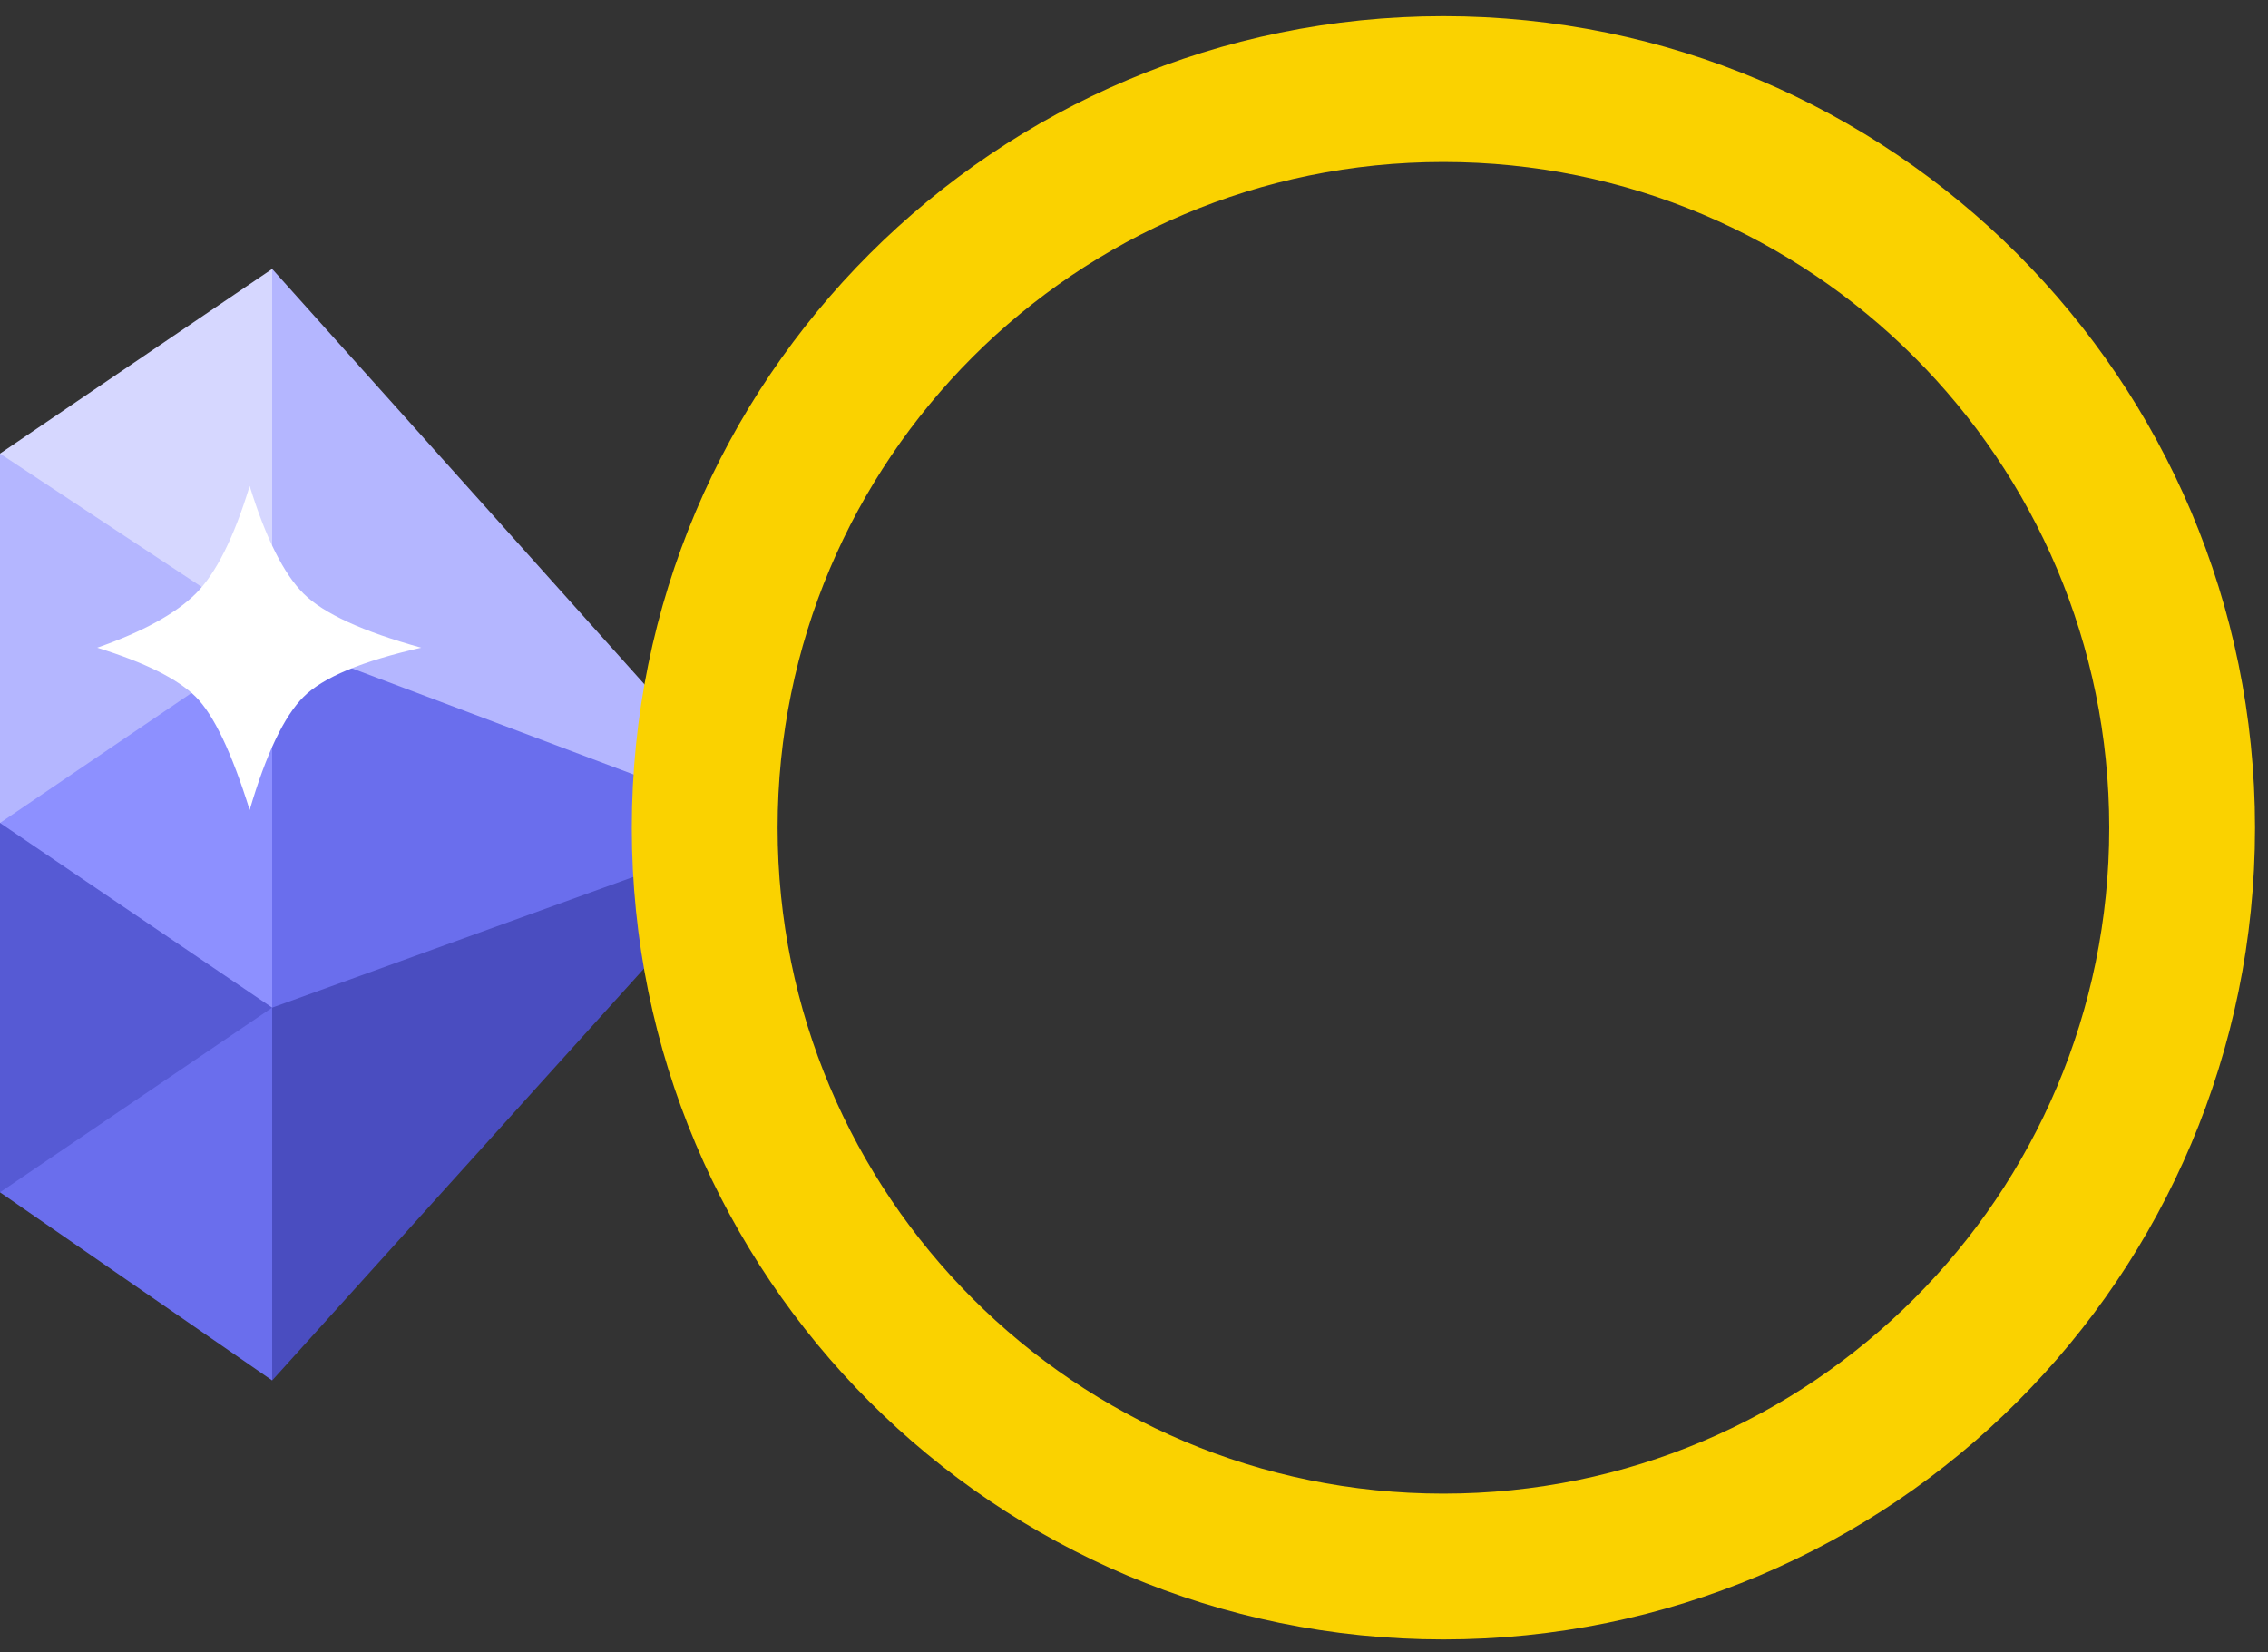 <svg width="70" height="51" viewBox="0 0 70 51" fill="none" xmlns="http://www.w3.org/2000/svg">
<rect x="0" y="0" width="70" height="51" fill="#333333" stroke="none"/>
<path d="M0 25.4L0 14H8.4V25.4H0Z" fill="#B4B6FF"/>
<path d="M0 36.8L0 25.4H8.4V36.8H0Z" fill="#565AD4"/>
<path fill-rule="evenodd" clip-rule="evenodd" d="M8.4 19.1V31.7L23.83 25.516L8.4 19.1Z" fill="#6A6EED"/>
<path fill-rule="evenodd" clip-rule="evenodd" d="M8.4 8.3L23.83 25.516L8.4 19.7V8.3Z" fill="#B4B6FF"/>
<path fill-rule="evenodd" clip-rule="evenodd" d="M8.4 42.606L23.83 25.516L8.4 31.1V42.606Z" fill="#4A4DC0"/>
<path fill-rule="evenodd" clip-rule="evenodd" d="M0 25.4L8.4 31.1V19.7L0 25.4Z" fill="#8D90FF"/>
<path fill-rule="evenodd" clip-rule="evenodd" d="M0 36.8L8.4 42.606V31.1L0 36.8Z" fill="#6A6EED"/>
<path fill-rule="evenodd" clip-rule="evenodd" d="M0 14L8.4 19.553V8.3L0 14Z" fill="#D6D7FF"/>
<path d="M67.35 25.55C67.35 38.142 57.142 48.35 44.55 48.35C31.958 48.35 21.75 38.142 21.75 25.55C21.75 12.958 31.958 2.75 44.55 2.75C57.142 2.75 67.35 12.958 67.35 25.55Z" stroke="#FAD200" stroke-width="4.5"/>
<path fill-rule="evenodd" clip-rule="evenodd" d="M3 19.991C4.472 20.448 5.485 20.953 6.041 21.506C6.596 22.059 7.151 23.224 7.706 25C8.213 23.271 8.768 22.106 9.37 21.506C9.973 20.906 11.183 20.401 13 19.991C11.195 19.491 9.985 18.935 9.37 18.323C8.756 17.711 8.201 16.604 7.706 15C7.219 16.595 6.664 17.702 6.041 18.323C5.417 18.944 4.404 19.5 3 19.991Z" fill="white"/>
</svg>

